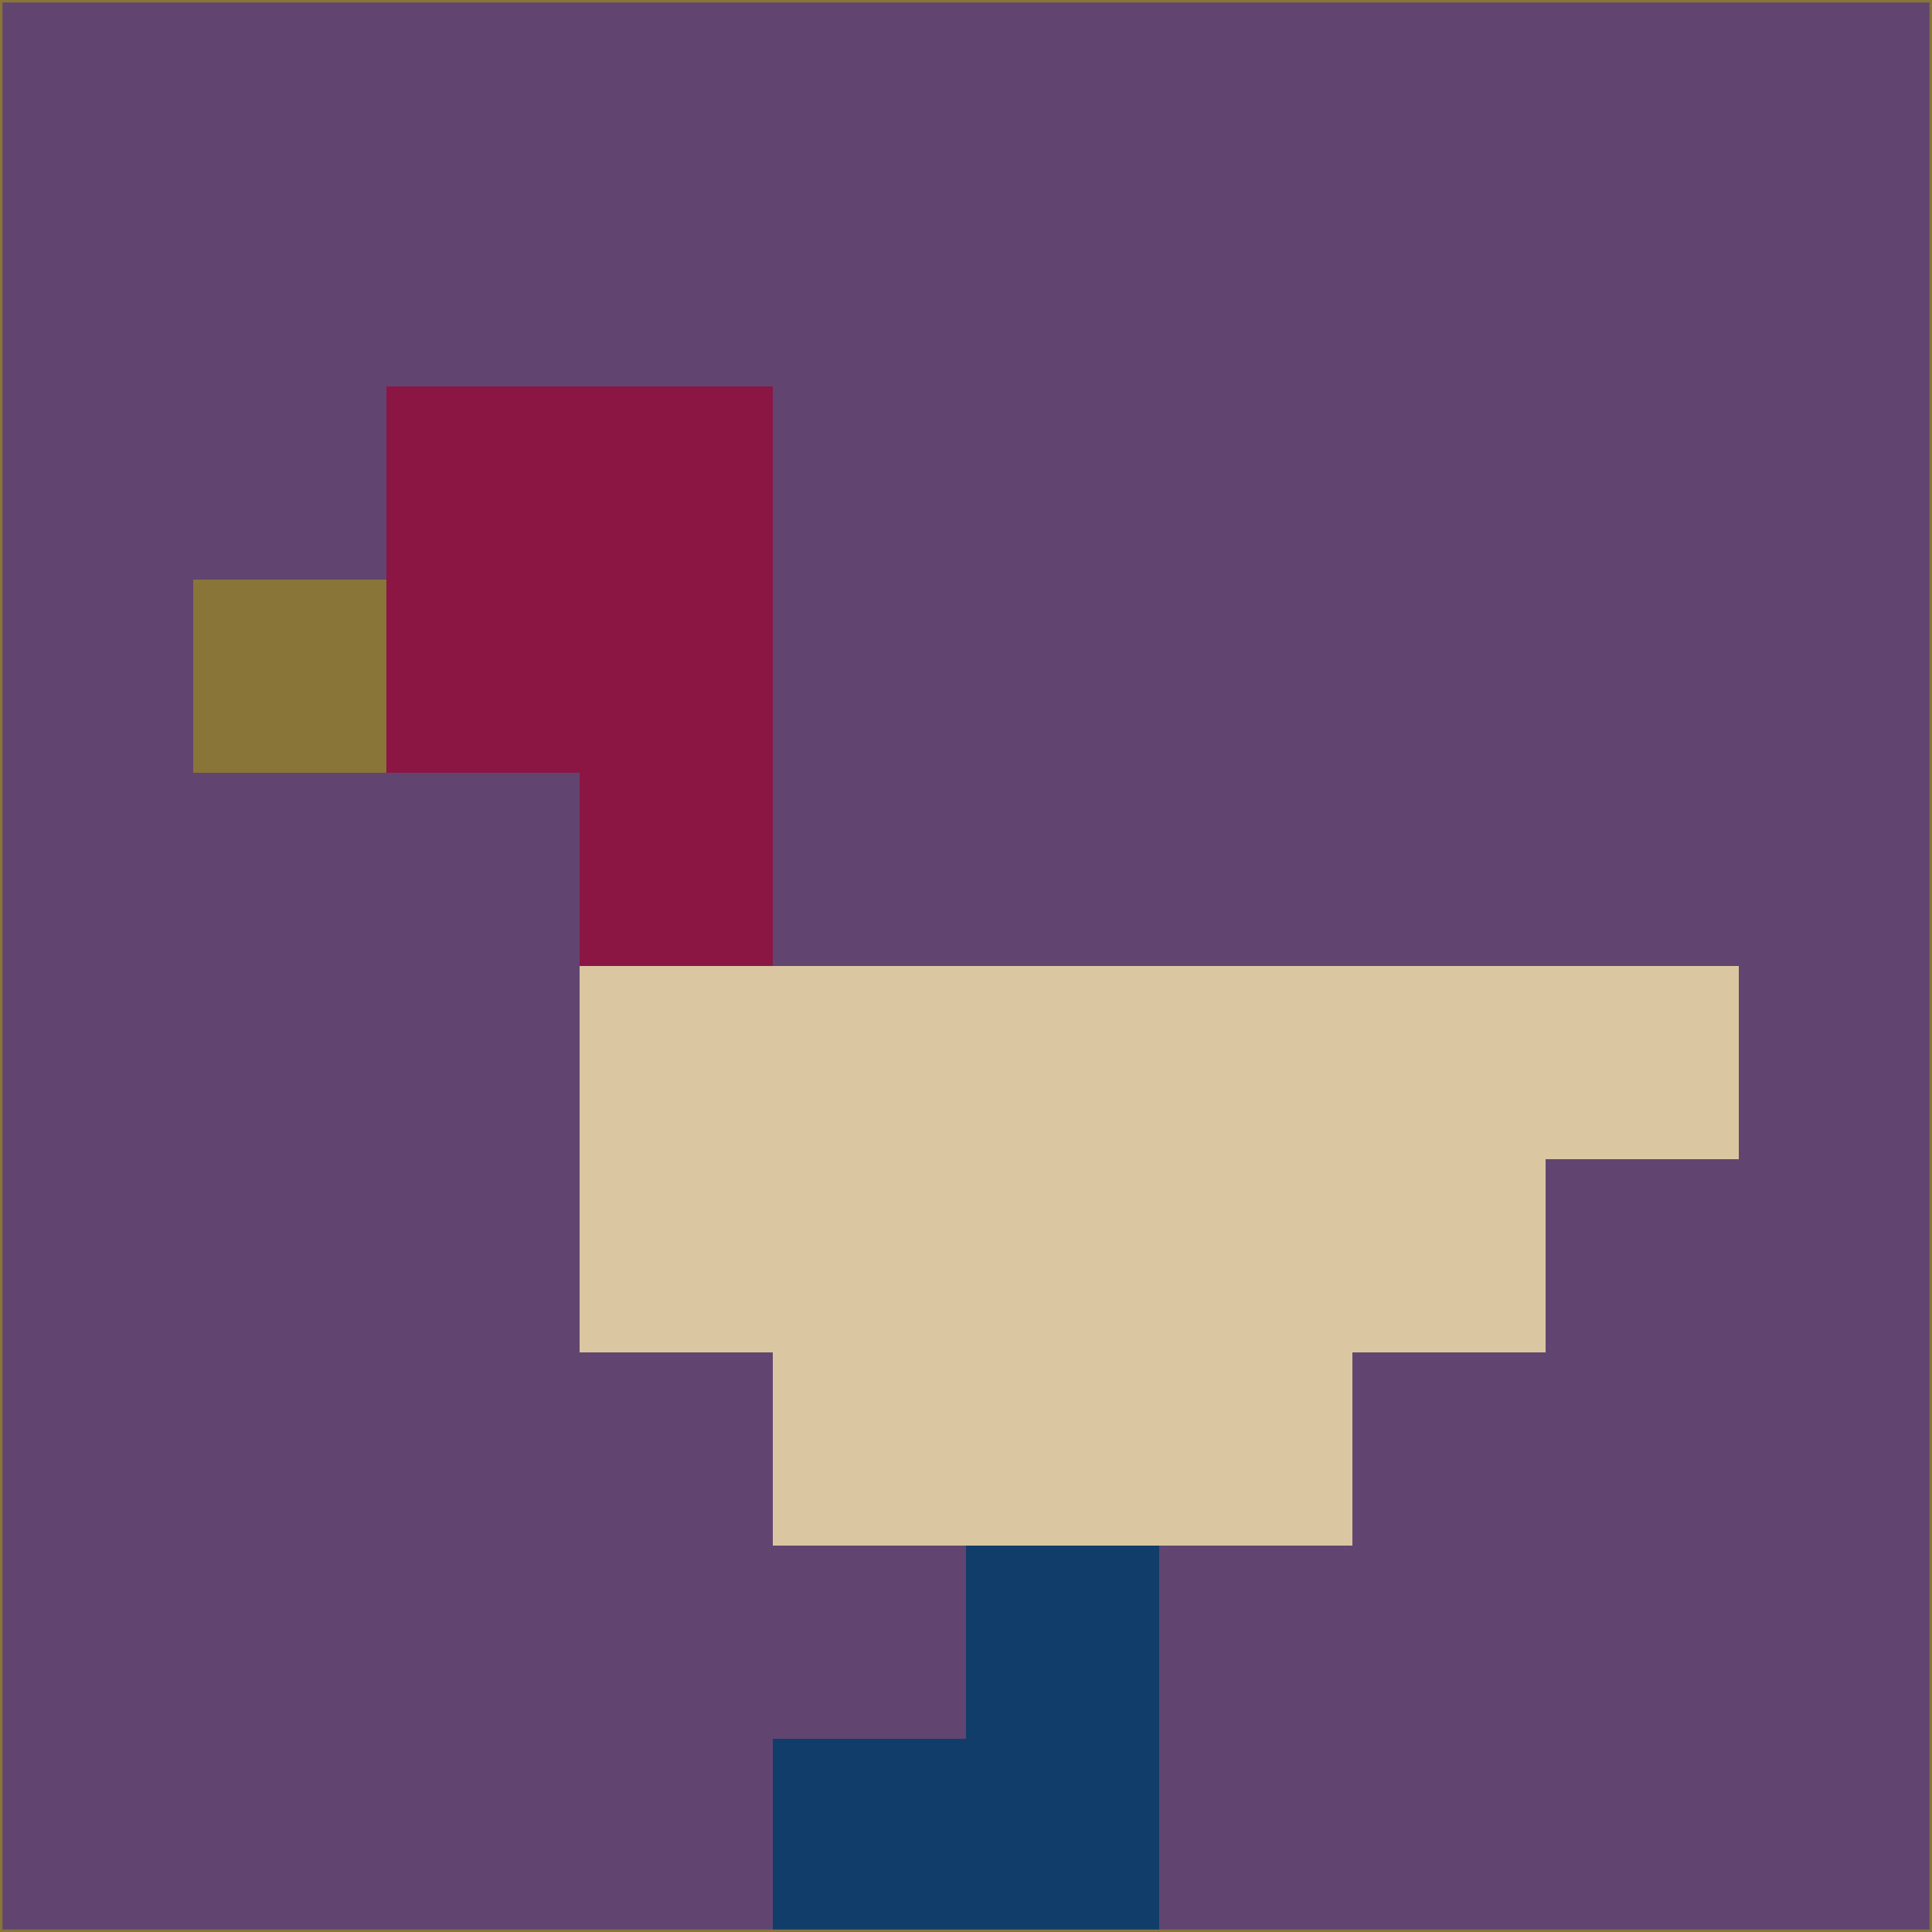 <svg xmlns="http://www.w3.org/2000/svg" version="1.1" width="785" height="785">
  <title>'goose-pfp-694263' by Dmitri Cherniak (Cyberpunk Edition)</title>
  <desc>
    seed=376134
    backgroundColor=#614570
    padding=20
    innerPadding=0
    timeout=500
    dimension=1
    border=false
    Save=function(){return n.handleSave()}
    frame=12

    Rendered at 2024-09-15T22:37:00.876Z
    Generated in 1ms
    Modified for Cyberpunk theme with new color scheme
  </desc>
  <defs/>
  <rect width="100%" height="100%" fill="#614570"/>
  <g>
    <g id="0-0">
      <rect x="0" y="0" height="785" width="785" fill="#614570"/>
      <g>
        <!-- Neon blue -->
        <rect id="0-0-2-2-2-2" x="157" y="157" width="157" height="157" fill="#8b1644"/>
        <rect id="0-0-3-2-1-4" x="235.5" y="157" width="78.5" height="314" fill="#8b1644"/>
        <!-- Electric purple -->
        <rect id="0-0-4-5-5-1" x="314" y="392.5" width="392.5" height="78.5" fill="#dac7a1"/>
        <rect id="0-0-3-5-5-2" x="235.5" y="392.5" width="392.5" height="157" fill="#dac7a1"/>
        <rect id="0-0-4-5-3-3" x="314" y="392.5" width="235.5" height="235.5" fill="#dac7a1"/>
        <!-- Neon pink -->
        <rect id="0-0-1-3-1-1" x="78.5" y="235.5" width="78.5" height="78.5" fill="#887537"/>
        <!-- Cyber yellow -->
        <rect id="0-0-5-8-1-2" x="392.5" y="628" width="78.5" height="157" fill="#113d6a"/>
        <rect id="0-0-4-9-2-1" x="314" y="706.5" width="157" height="78.5" fill="#113d6a"/>
      </g>
      <rect x="0" y="0" stroke="#887537" stroke-width="2" height="785" width="785" fill="none"/>
    </g>
  </g>
  <script xmlns=""/>
</svg>